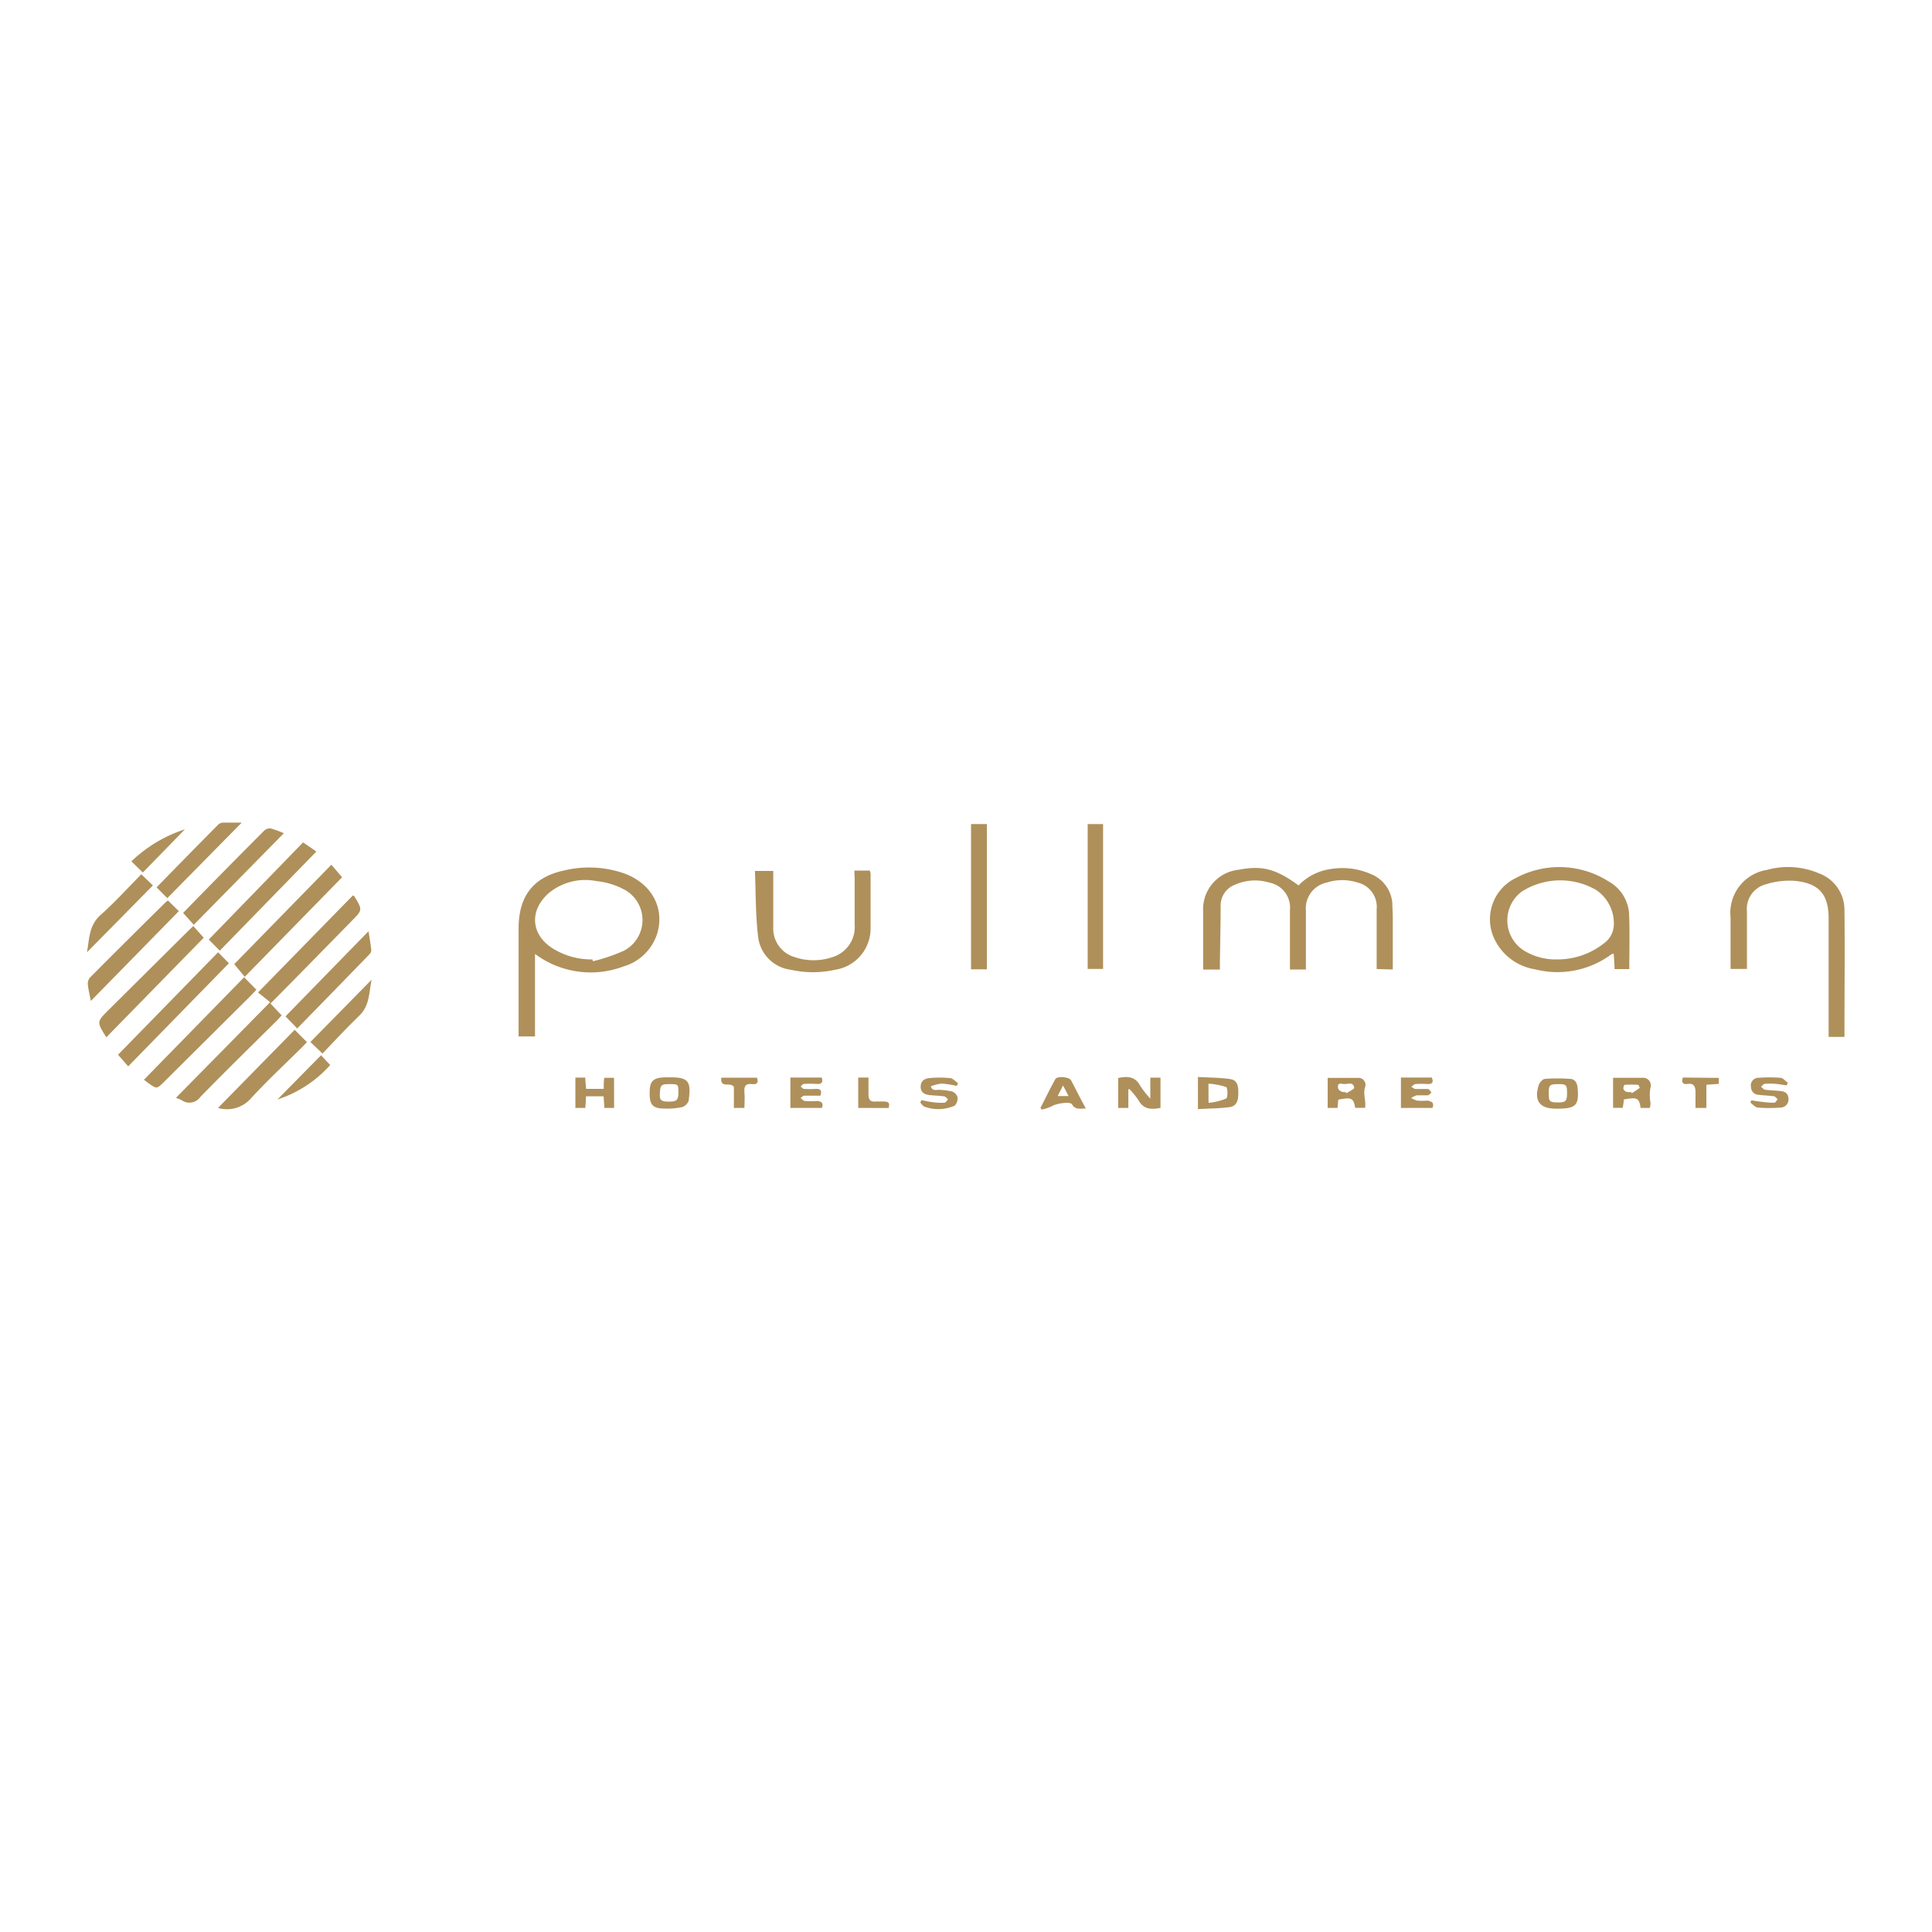<svg xmlns="http://www.w3.org/2000/svg" viewBox="0 0 211 211"><defs><style>.cls-1{fill:none;}.cls-2{fill:#af905a;fill-rule:evenodd;}</style></defs><title>pullman</title><g id="Layer_2" data-name="Layer 2"><g id="Layer_1-2" data-name="Layer 1"><rect class="cls-1" width="211" height="211"/><path class="cls-2" d="M58.43,104.19v9H56.64v-.81c0-3.68,0-7.36,0-11,0-3.5,1.59-5.6,5-6.32a11.65,11.65,0,0,1,6.59.35c2.94,1.1,4.39,3.77,3.54,6.56a5.45,5.45,0,0,1-3.68,3.58,10.15,10.15,0,0,1-9.13-1Zm6.26.59.07.2a19.1,19.1,0,0,0,3.36-1.14,3.78,3.78,0,0,0,.2-6.61,8.12,8.12,0,0,0-3.16-1A6.29,6.29,0,0,0,60,97.48c-2.34,2-2,4.82.67,6.28A8,8,0,0,0,64.69,104.78Z"/><path class="cls-2" d="M150.35,105.83c0-2.23,0-4.38,0-6.54a2.73,2.73,0,0,0-2.1-2.91,5.5,5.5,0,0,0-3.33,0,2.89,2.89,0,0,0-2.3,3.09v6.41h-1.74v-.78q0-2.86,0-5.71a2.78,2.78,0,0,0-2.26-3,5.36,5.36,0,0,0-3.74.23,2.42,2.42,0,0,0-1.57,2.27c0,2-.05,4.06-.08,6.09,0,.29,0,.59,0,.91H131.4v-1.42c0-1.63,0-3.26,0-4.89a4.34,4.34,0,0,1,3.87-4.59c2.58-.49,4.07-.11,6.55,1.71a6,6,0,0,1,3.51-1.79,7.74,7.74,0,0,1,4.34.53,3.74,3.74,0,0,1,2.39,3.2c0,.5.05,1,.05,1.5,0,1.9,0,3.79,0,5.74Z"/><path class="cls-2" d="M177.94,105.84h-1.61c0-.57-.06-1.11-.09-1.68a.85.85,0,0,0-.25.06,9.9,9.9,0,0,1-8.35,1.64,5.93,5.93,0,0,1-4.51-3.49,5,5,0,0,1,2.4-6.47,10.05,10.05,0,0,1,10.18.38,4.34,4.34,0,0,1,2.21,3.58C178,101.83,177.94,103.81,177.94,105.84ZM170,104.78a8.15,8.15,0,0,0,5.15-1.74,2.56,2.56,0,0,0,1.1-2,4.39,4.39,0,0,0-1.94-3.85,7.84,7.84,0,0,0-8.11.18,3.91,3.91,0,0,0,.17,6.4A6.55,6.55,0,0,0,170,104.78Z"/><path class="cls-2" d="M201.43,113.24h-1.72v-12.9c0-2.63-1-3.84-3.59-4.13a8.48,8.48,0,0,0-3.24.36,2.78,2.78,0,0,0-2.09,3c0,1.81,0,3.61,0,5.41v.84H189V100.2A4.75,4.75,0,0,1,193,95a8.57,8.57,0,0,1,5.6.36,4.25,4.25,0,0,1,2.84,4c.05,4.48,0,9,0,13.45A2.47,2.47,0,0,1,201.43,113.24Z"/><path class="cls-2" d="M19.22,119.89,29.5,109.45l-1.32-1.06,10.36-10.6c.08.05.14.07.16.1.91,1.5.9,1.49-.31,2.71-2.94,3-5.87,6-8.85,9l1.22,1.29c-.18.2-.34.39-.51.56-2.79,2.77-5.61,5.52-8.36,8.34a1.46,1.46,0,0,1-2,.4C19.71,120.06,19.45,120,19.22,119.89Z"/><path class="cls-2" d="M93.31,95.08H95a1.74,1.74,0,0,1,.08.37c0,2,0,3.91,0,5.86a4.56,4.56,0,0,1-3.87,4.6,11.06,11.06,0,0,1-4.84,0,4.1,4.1,0,0,1-3.56-3.5c-.3-2.39-.26-4.82-.36-7.29h2v3.1c0,1,0,2.05,0,3.08a3.24,3.24,0,0,0,2.34,3.23,6.42,6.42,0,0,0,4.13,0,3.44,3.44,0,0,0,2.42-3.58c0-1.65,0-3.31,0-5Z"/><path class="cls-2" d="M107.78,105.86h-1.73V90h1.73Z"/><path class="cls-2" d="M23.82,104l1.18,1.2L14,116.46l-1.11-1.27Z"/><path class="cls-2" d="M26.66,106.73,28,108.09c-.19.2-.37.4-.55.59l-9.55,9.49c-.78.77-.78.77-1.7.12-.2-.14-.39-.3-.48-.37Z"/><path class="cls-2" d="M36.19,94.44l1.17,1.37L26.73,106.68l-1.15-1.38Z"/><path class="cls-2" d="M11.61,113.29c-1.06-1.69-1.06-1.69.26-3l8.75-8.69.49-.46,1.14,1.27Z"/><path class="cls-2" d="M33.1,92l1.45,1L24,103.83l-1.2-1.22Z"/><path class="cls-2" d="M118.79,90h1.68v15.82h-1.68Z"/><path class="cls-2" d="M31,91,21.16,101,20,99.7c2.92-3,5.88-6,8.87-9a.89.89,0,0,1,.71-.22A12.26,12.26,0,0,1,31,91Z"/><path class="cls-2" d="M9.92,109.32c-.14-.73-.28-1.28-.33-1.85a1,1,0,0,1,.25-.72q4.13-4.15,8.3-8.26a1.08,1.08,0,0,1,.22-.13l1.17,1.15Z"/><path class="cls-2" d="M40.25,101.7c.11.76.23,1.41.3,2.07a.66.66,0,0,1-.2.45q-3.94,4.06-7.89,8.1L31.18,111Z"/><path class="cls-2" d="M23.81,121l8.37-8.53,1.34,1.34c-.13.14-.31.34-.5.53-1.9,1.89-3.88,3.71-5.68,5.69A3.47,3.47,0,0,1,23.81,121Z"/><path class="cls-2" d="M17.1,96.91c2.27-2.32,4.49-4.59,6.72-6.84a.85.85,0,0,1,.51-.23c.72,0,1.44,0,2.07,0l-8.13,8.25Z"/><path class="cls-2" d="M15.43,95.48l1.27,1.22L9.5,104c.26-1.47.21-2.87,1.4-4C12.49,98.61,13.93,97,15.43,95.48Z"/><path class="cls-2" d="M33.9,113.8,40.58,107c-.29,1.47-.21,2.86-1.36,3.94-1.39,1.33-2.69,2.76-4,4.12Z"/><path class="cls-2" d="M123.23,119v2h-1.11v-3.27c1-.2,1.85-.2,2.41.86a11.23,11.23,0,0,0,1.1,1.4v-2.3h1.11V121c-1,.18-1.84.19-2.41-.85a8.88,8.88,0,0,0-1-1.23Z"/><path class="cls-2" d="M180.18,121h-1c-.18-1.1-.36-1.19-1.84-.92,0,.28-.07.57-.11.91h-1.06v-3.28c1.1,0,2.16,0,3.22,0a.83.83,0,0,1,.87,1.06,4.28,4.28,0,0,0,0,1.68A2.06,2.06,0,0,1,180.18,121Zm-2.05-1.76.09.15c.29-.19.59-.37.86-.58,0,0-.11-.33-.18-.33a10.39,10.39,0,0,0-1.47,0c-.06,0-.16.3-.13.44a.53.53,0,0,0,.32.32A1.64,1.64,0,0,0,178.13,119.27Z"/><path class="cls-2" d="M130.83,121.13v-3.51c1.18.07,2.37.06,3.53.23.85.12.89.89.88,1.6s-.16,1.38-1,1.47C133.15,121.06,132,121.06,130.83,121.13Zm1.16-.68a7,7,0,0,0,1.92-.47c.2-.11.18-1.18,0-1.26a7.56,7.56,0,0,0-1.93-.37Z"/><path class="cls-2" d="M146.07,121H145v-3.28c1.13,0,2.22,0,3.3,0a.76.76,0,0,1,.79,1c-.25.76.11,1.48,0,2.27H148c-.17-1.07-.39-1.18-1.85-.89C146.14,120.4,146.11,120.69,146.07,121Zm.87-1.77.11.17c.3-.21.88-.46.85-.61-.13-.74-.79-.32-1.22-.41s-.63,0-.54.47c0,.14.21.29.36.36A1.1,1.1,0,0,0,146.94,119.28Z"/><path class="cls-2" d="M73.13,117.66h.22c2,0,2.1.65,1.86,2.56a1.13,1.13,0,0,1-.75.7,7.83,7.83,0,0,1-1.86.15c-1.29,0-1.65-.38-1.65-1.67s.31-1.71,1.72-1.74Zm0,.74c-.92,0-1,.1-1.06.91s.08,1,.93,1,1.09-.1,1.09-1S74.06,118.41,73.18,118.4Z"/><path class="cls-2" d="M170.14,121.08h-.23c-1.76,0-2.4-.87-1.86-2.57.09-.28.42-.66.67-.68a17.28,17.28,0,0,1,2.75,0c.53,0,.78.45.83,1C172.46,120.7,172.11,121.08,170.14,121.08Zm1-1.75c0-.85-.1-.94-1-.93s-1,.11-1,1,.1,1,1,1S171.14,120.24,171.14,119.33Z"/><path class="cls-2" d="M67.07,121H66c0-.41-.06-.82-.08-1.27H64L63.93,121H62.84v-3.31h1.08c0,.41.06.8.09,1.23h1.92c0-.41,0-.78.06-1.21h1.07Z"/><path class="cls-2" d="M89.77,121H86.32v-3.32h3.42c.18.51,0,.73-.53.7a11.64,11.64,0,0,0-1.42,0c-.12,0-.23.18-.35.28.12.09.23.25.36.26a10,10,0,0,0,1.35,0c.5,0,.62.2.45.74-.55,0-1.14,0-1.73,0-.15,0-.29.16-.44.25.15.11.3.31.46.33a8.09,8.09,0,0,0,1.34,0C89.75,120.29,89.94,120.48,89.77,121Z"/><path class="cls-2" d="M118.59,121.06c-.64,0-1.15.17-1.51-.45-.2-.35-1.78-.07-2.14.17a4.59,4.59,0,0,1-1.17.4l-.14-.18c.54-1.05,1.06-2.12,1.63-3.15.21-.36,1.52-.24,1.72.14C117.51,119,118,120,118.59,121.06Zm-2.49-2.51-.59,1.15h1.19Z"/><path class="cls-2" d="M100.63,120.15c.42.08.84.18,1.27.23a6.85,6.85,0,0,0,1.26.05c.14,0,.25-.24.38-.37-.14-.11-.27-.3-.42-.32-.52-.08-1-.08-1.57-.14s-1-.28-1-.91.43-.9.95-.95a11.79,11.79,0,0,1,2.24,0c.31,0,.59.36.89.56l-.14.3a10.56,10.56,0,0,0-1.63-.26,4.61,4.61,0,0,0-1.2.3c.18.62.7.32,1.07.39a8.18,8.18,0,0,1,1.25.17,1,1,0,0,1,.6.64,1.19,1.19,0,0,1-.31.91,4.41,4.41,0,0,1-3.39.08,2.27,2.27,0,0,1-.37-.43Z"/><path class="cls-2" d="M156.44,121H153v-3.32h3.37c.2.47.1.73-.48.71a9.2,9.2,0,0,0-1.28,0c-.17,0-.32.2-.48.3.16.08.3.23.46.24.45,0,.9,0,1.35,0,.15,0,.27.25.4.38-.13.11-.26.29-.4.31-.39,0-.8,0-1.2,0a2.19,2.19,0,0,0-.62.3,2.62,2.62,0,0,0,.66.28,6.64,6.64,0,0,0,1.12,0C156.45,120.31,156.65,120.49,156.44,121Z"/><path class="cls-2" d="M191.26,120.17c.4.06.8.13,1.2.17a9.39,9.39,0,0,0,1.33.09c.12,0,.24-.25.36-.38-.14-.11-.26-.3-.41-.32-.55-.08-1.1-.09-1.64-.16a.86.86,0,0,1-.87-.86.83.83,0,0,1,.83-1,15,15,0,0,1,2.38,0c.28,0,.54.35.81.54l-.13.29c-.4-.06-.79-.13-1.2-.17a6.84,6.84,0,0,0-1.18,0c-.14,0-.28.21-.41.32.15.11.28.3.44.32.55.08,1.1.08,1.64.14s.87.23.91.81a.88.88,0,0,1-.86,1,14.51,14.51,0,0,1-2.46,0c-.29,0-.56-.35-.83-.53Z"/><path class="cls-2" d="M20.2,90.57l-4.6,4.72-1.25-1.22A15.27,15.27,0,0,1,20.2,90.57Z"/><path class="cls-2" d="M35.06,115.25l1,1.07a13.24,13.24,0,0,1-5.76,3.76Z"/><path class="cls-2" d="M80.15,118.7c-.42-.59-1.49.23-1.38-1h3.9c.2.53,0,.77-.52.7-.73-.1-.91.25-.85.9s0,1.09,0,1.7H80.15Z"/><path class="cls-2" d="M187.72,117.72l0,.65-1.36.1V121h-1.19c0-.59,0-1.16,0-1.73s-.15-1-.86-.89c-.48.07-.72-.13-.52-.7Z"/><path class="cls-2" d="M93.73,121v-3.32h1.12c0,.6,0,1.22,0,1.83s.21.86.81.79c.3,0,.6,0,.9,0,.55,0,.63.24.48.71Z"/></g></g></svg>